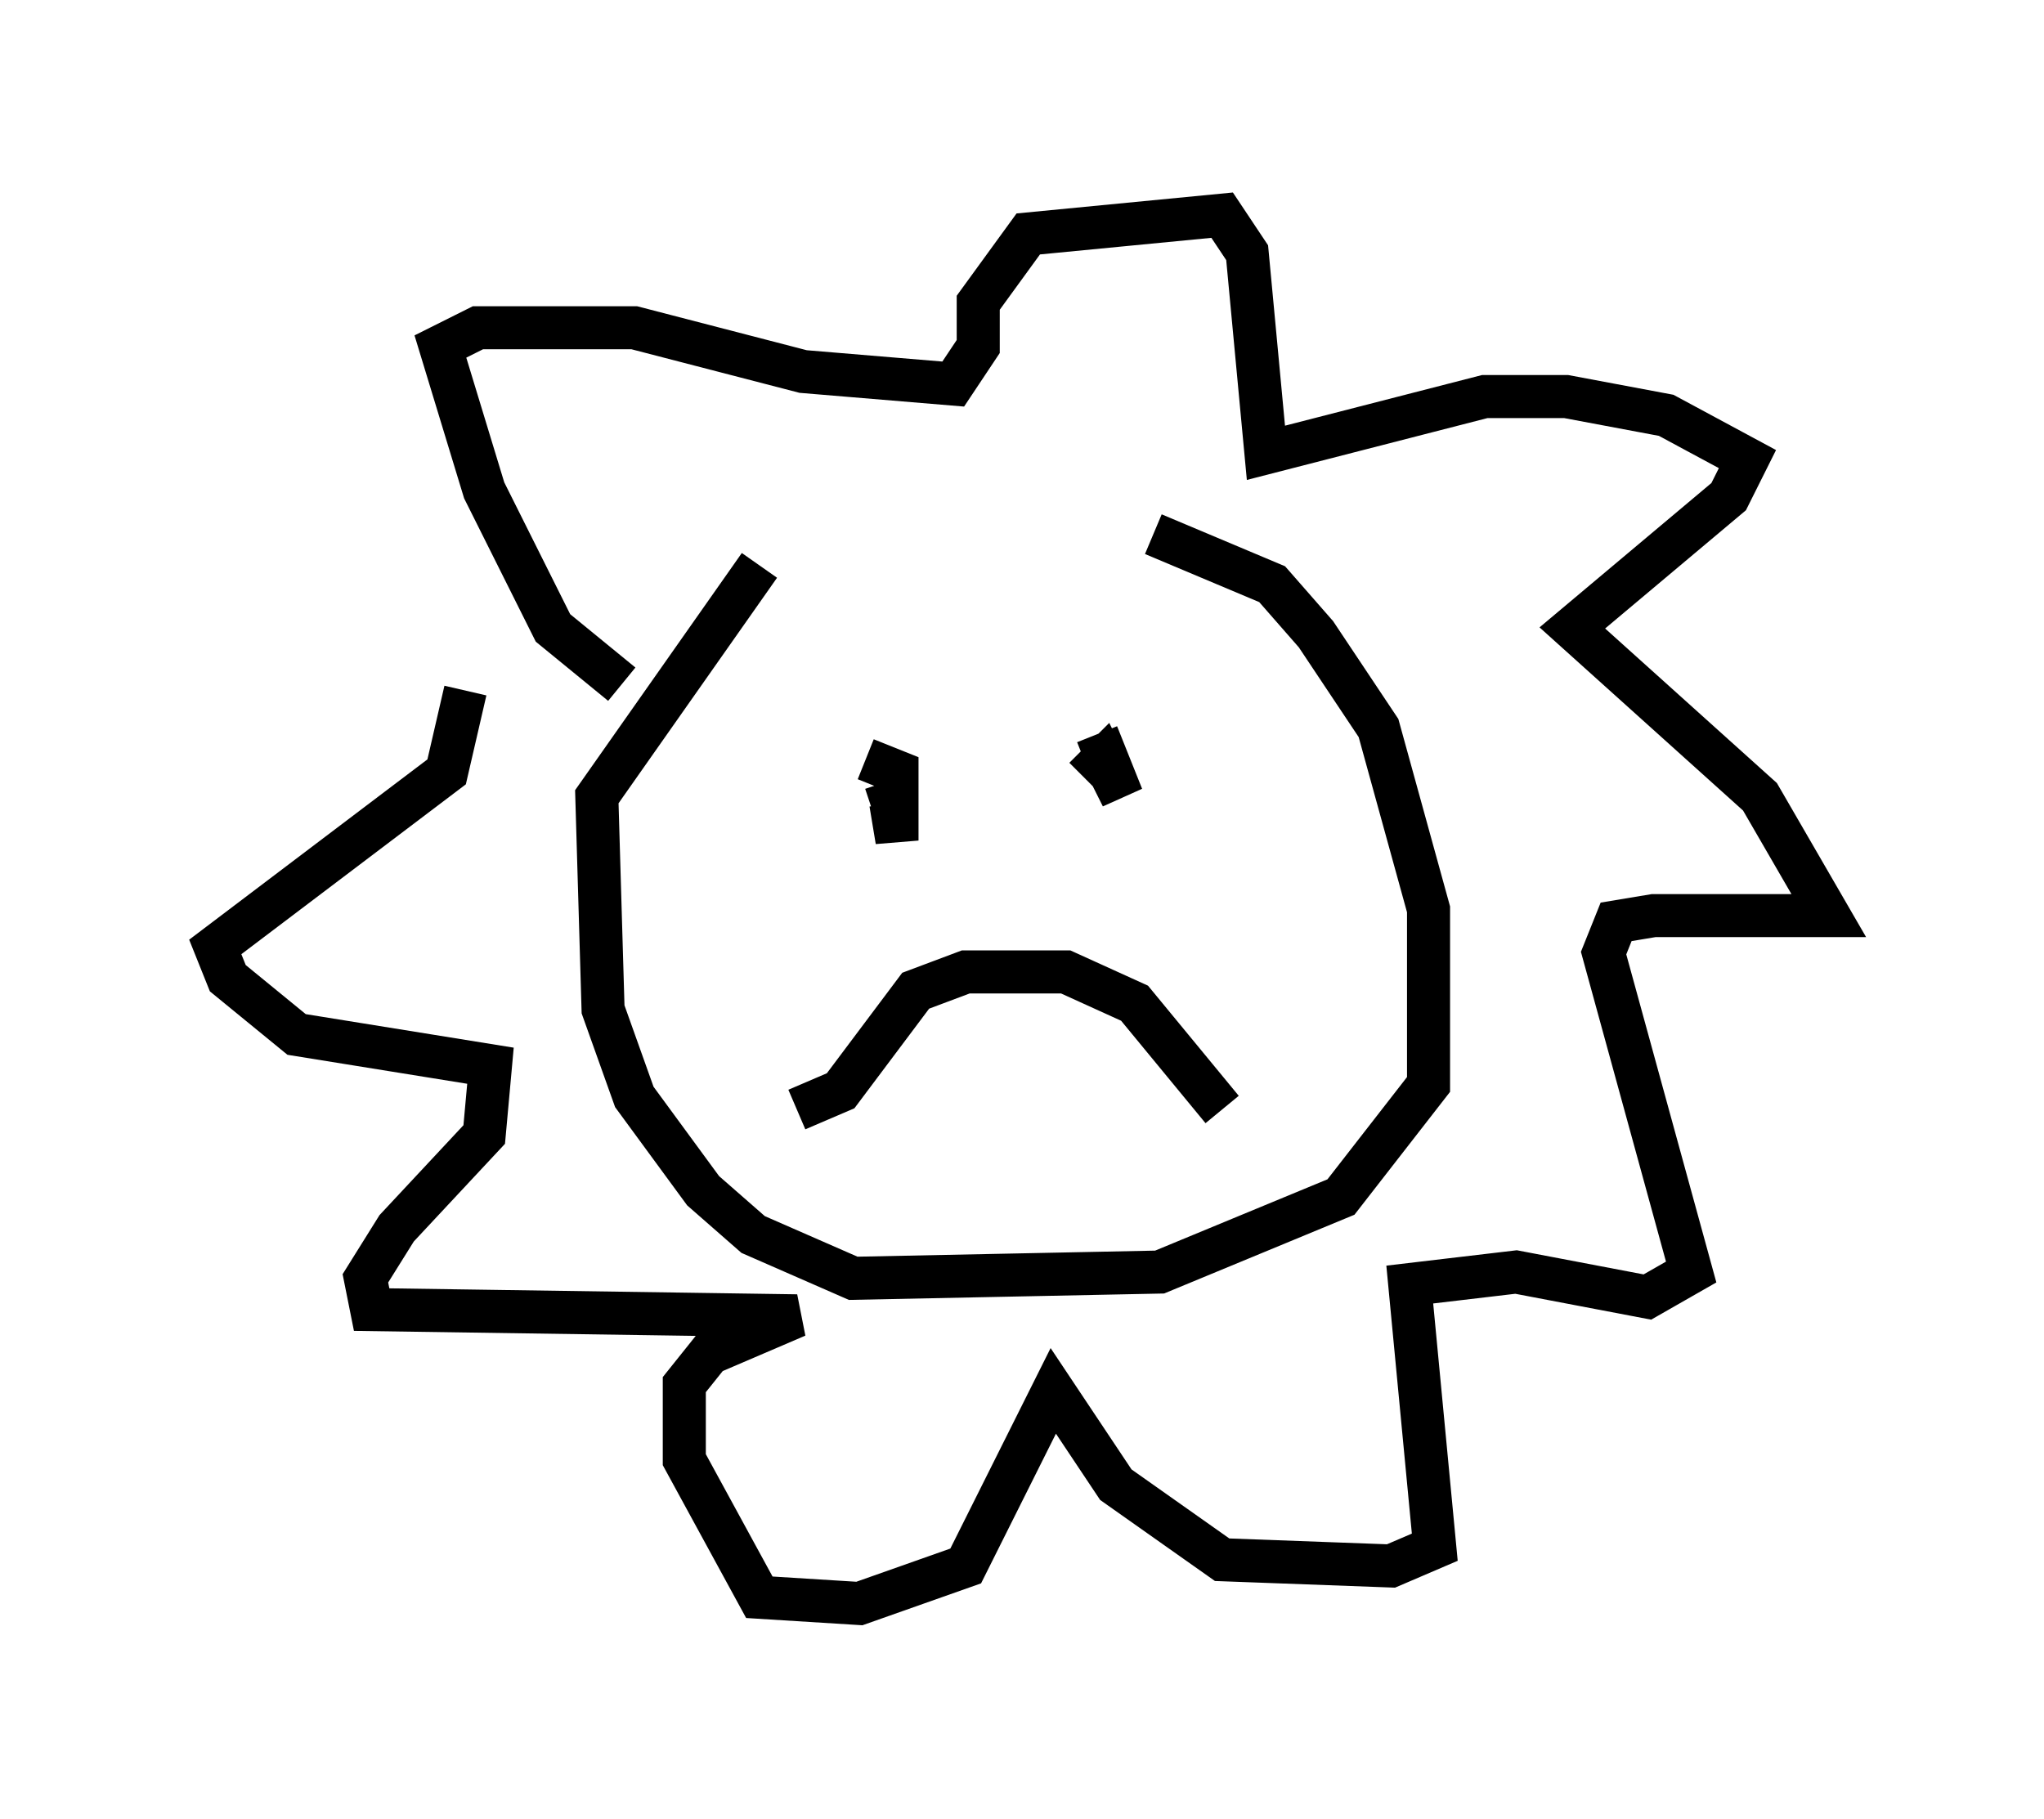 <?xml version="1.0" encoding="utf-8" ?>
<svg baseProfile="full" height="42.246" version="1.1" width="47.475" xmlns="http://www.w3.org/2000/svg" xmlns:ev="http://www.w3.org/2001/xml-events" xmlns:xlink="http://www.w3.org/1999/xlink"><defs /><rect fill="white" height="42.246" width="47.475" x="0" y="0" /><path d="M18.654, 12.408 m8.134, 0.0 l2.76, 1.162 1.017, 1.162 l1.453, 2.179 1.162, 4.212 l0.0, 4.067 -2.034, 2.615 l-4.212, 1.743 -7.117, 0.145 l-2.324, -1.017 -1.162, -1.017 l-1.598, -2.179 -0.726, -2.034 l-0.145, -4.939 3.777, -5.374 m2.469, 4.503 l0.726, 0.291 0.0, 1.598 l-0.145, -0.872 -0.436, 0.145 m5.229, -1.743 l0.581, 1.453 -0.436, -0.872 l-0.436, 0.436 m-10.749, -2.179 l-1.598, -1.307 -1.598, -3.196 l-1.017, -3.341 0.872, -0.436 l3.631, 0.0 3.922, 1.017 l3.486, 0.291 0.581, -0.872 l0.0, -1.017 1.162, -1.598 l4.503, -0.436 0.581, 0.872 l0.436, 4.648 5.084, -1.307 l1.888, 0.0 2.324, 0.436 l1.888, 1.017 -0.436, 0.872 l-3.631, 3.05 4.358, 3.922 l1.598, 2.76 -4.067, 0.0 l-0.872, 0.145 -0.291, 0.726 l2.034, 7.408 -1.017, 0.581 l-3.05, -0.581 -2.469, 0.291 l0.581, 6.101 -1.017, 0.436 l-3.922, -0.145 -2.469, -1.743 l-1.453, -2.179 -2.034, 4.067 l-2.469, 0.872 -2.324, -0.145 l-1.743, -3.196 0.0, -1.743 l0.581, -0.726 2.034, -0.872 l-9.877, -0.145 -0.145, -0.726 l0.726, -1.162 2.034, -2.179 l0.145, -1.598 -4.503, -0.726 l-1.598, -1.307 -0.291, -0.726 l5.374, -4.067 0.436, -1.888 m7.698, 9.732 l1.017, -0.436 1.743, -2.324 l1.162, -0.436 2.324, 0.0 l1.598, 0.726 2.034, 2.469 " fill="none" stroke="black" stroke-width="1" /></svg>